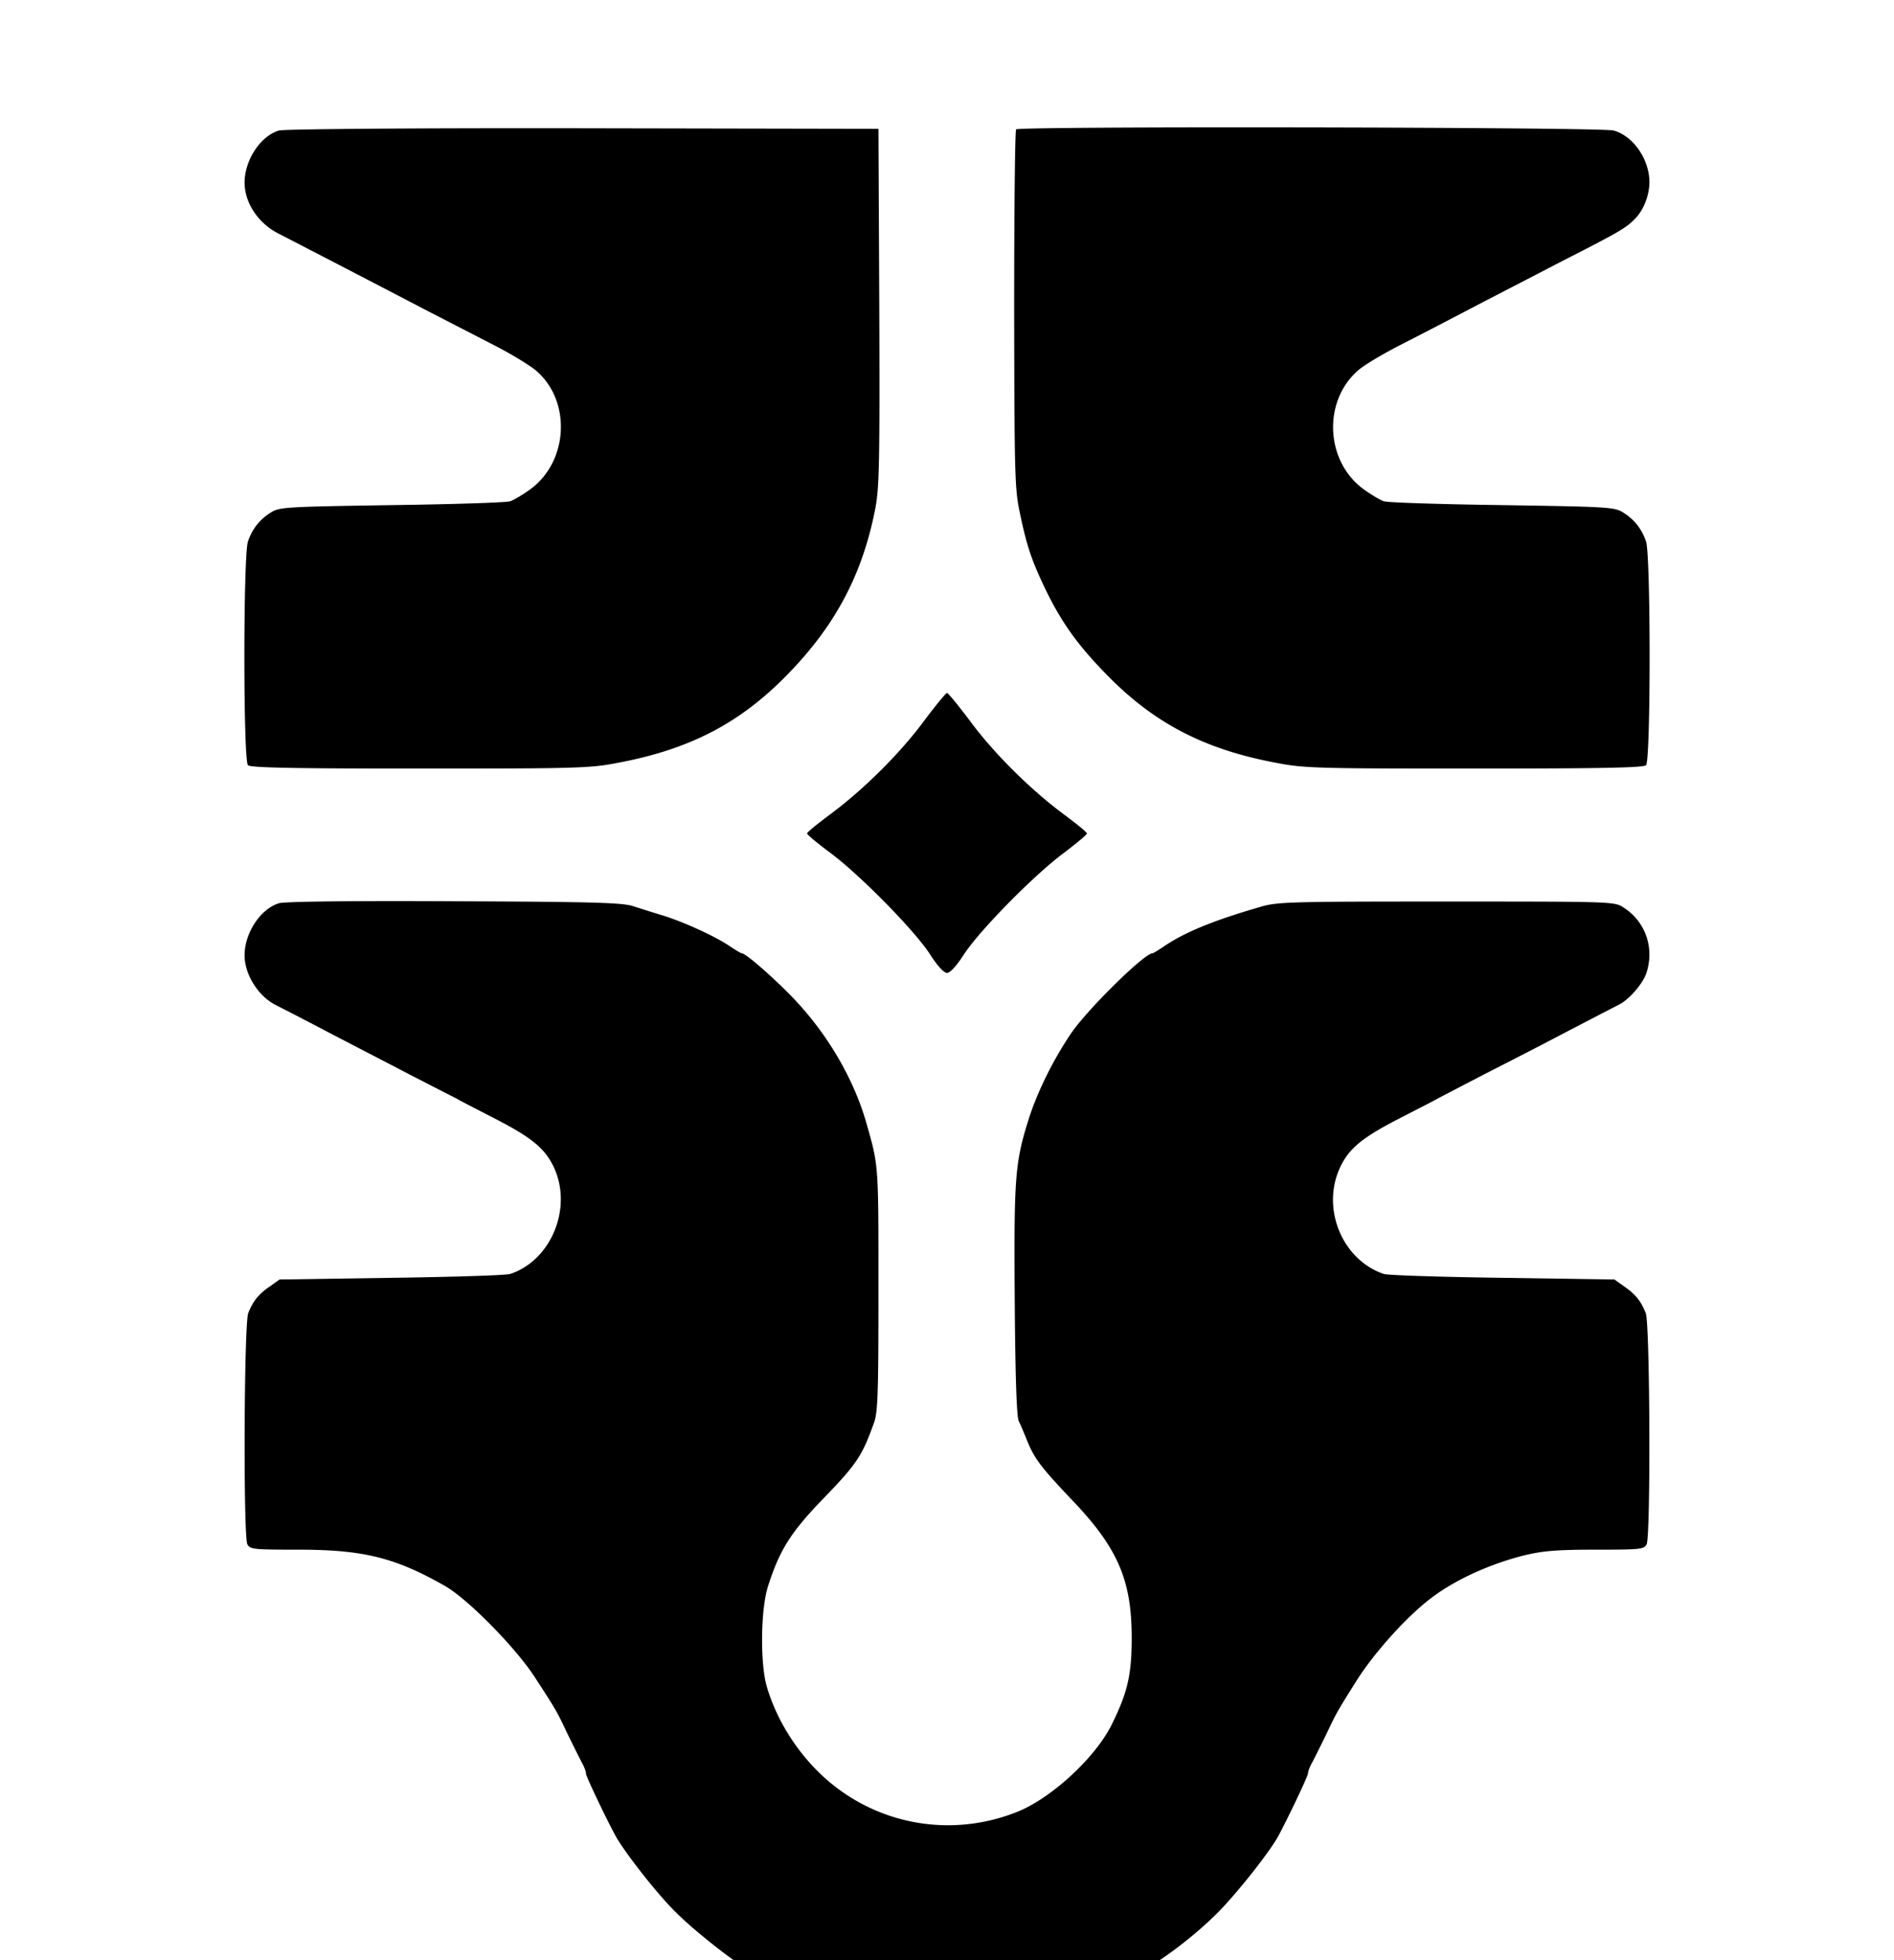 <svg xmlns="http://www.w3.org/2000/svg" width="928" height="960">
    <path d="M464 990c-34.965-.137-37.295-.411-58.96-7.541-8.775-2.88-25.366-10.01-27.56-11.93-1.097-.96-2.605-1.782-3.29-1.782-4.389 0-32.909-21.527-44.7-33.867-7.953-8.09-21.665-25.504-26.875-34.005-3.29-5.348-15.494-30.714-15.494-32.222 0-.96-.823-3.291-1.92-5.21-1.097-2.057-4.25-8.365-6.993-13.986-5.484-11.518-5.347-11.381-15.768-27.424-9.324-14.671-33.182-38.94-44.563-45.385-24.406-13.849-39.9-17.688-71.848-17.688-21.665 0-23.447-.137-24.818-2.605-2.057-3.976-1.646-107.773.411-113.258 2.331-5.759 4.936-9.187 10.558-13.026l4.799-3.428 54.846-.822c30.166-.412 56.355-1.234 58.274-1.92 20.02-6.719 30.44-32.222 21.39-51.967-4.387-9.46-10.832-14.808-29.89-24.544-8.502-4.387-16.592-8.5-17.826-9.323-4.113-2.057-6.719-3.428-23.035-11.792-8.639-4.525-26.19-13.575-39.078-20.293-12.752-6.72-24.818-12.89-26.738-13.85-8.501-4.387-15.083-14.945-15.083-24.269 0-10.97 7.816-22.76 16.866-25.503 2.605-.823 36.061-1.234 85.971-.96 69.38.274 82.544.686 87.754 2.468 3.428 1.097 9.873 3.154 14.398 4.525 10.283 3.154 25.777 10.283 32.633 14.945 2.88 1.92 5.622 3.566 6.033 3.566 1.783 0 13.849 10.42 23.721 20.43 17.551 17.825 31.125 40.723 37.433 63.21 5.896 20.705 5.759 19.608 5.759 80.898 0 52.104-.275 60.469-2.331 65.816-5.896 16.317-8.364 19.882-26.19 38.255-14.808 15.494-20.155 24.27-25.64 41.546-3.565 11.381-3.84 37.57-.549 48.95 6.17 20.98 20.705 40.861 38.804 52.79 25.092 16.728 56.766 19.745 84.738 8.227 16.59-6.993 37.432-26.326 45.385-42.231 7.816-15.769 9.872-24.407 9.872-42.643 0-28.11-6.718-43.877-28.794-67.05-16.043-16.865-18.785-20.704-22.487-29.617-1.371-3.428-3.154-7.679-4.113-9.598-.96-2.331-1.646-21.253-1.92-59.508-.411-59.509.137-66.913 6.719-87.892 4.25-13.574 12.203-29.617 20.978-42.505 7.953-11.655 35.788-39.078 39.764-39.078.411 0 3.016-1.646 5.896-3.566 10.146-6.855 24.27-12.614 47.03-19.196 8.228-2.468 14.81-2.605 91.183-2.605 80.76 0 82.406 0 86.657 2.88 10.832 6.855 15.357 19.881 11.243 32.222-1.782 5.21-8.364 12.889-13.574 15.494-1.92.96-13.849 7.13-26.738 13.849-12.752 6.718-30.44 15.768-39.078 20.156-16.59 8.638-19.059 9.872-22.898 11.929-1.371.822-9.461 4.936-17.962 9.323-19.06 9.736-25.504 15.083-29.892 24.544-9.186 20.019 1.097 44.974 21.39 51.967 1.92.686 28.11 1.508 58.275 1.92l54.846.822 4.8 3.428c5.62 3.84 8.226 7.267 10.557 13.026 2.057 5.485 2.468 109.282.411 113.258-1.37 2.468-3.153 2.605-24.818 2.605-18.922 0-25.777.549-34.964 2.742-16.591 4.114-34.005 11.93-45.797 20.979-11.655 8.775-27.423 26.19-36.198 39.9-10.147 16.18-9.873 15.632-15.22 26.876-2.742 5.621-5.896 11.929-6.993 13.985-1.097 1.92-1.92 4.25-1.92 5.073 0 1.509-12.34 27.15-15.494 32.36-6.033 9.735-21.527 28.931-30.028 37.158-21.253 20.568-47.854 36.747-72.397 44.289a9304 9304 0 0 1-17.14 5.21C498.827 989.589 492.657 990 464 990m0-513.498c-1.508 0-4.799-3.565-8.364-9.187-7.678-11.792-34.28-38.804-48.813-49.636-6.308-4.662-11.38-8.913-11.38-9.461 0-.686 5.347-4.936 11.791-9.735 16.18-12.066 34.142-29.892 45.797-45.797 5.484-7.267 10.42-13.3 10.969-13.3s5.485 6.033 10.97 13.3c11.654 15.905 29.616 33.73 45.796 45.797 6.444 4.799 11.792 9.05 11.792 9.735 0 .548-5.073 4.799-11.244 9.46-14.945 11.107-41.272 37.982-48.95 49.637-3.565 5.622-6.856 9.187-8.364 9.187M205.537 376.407c-62.25 0-82.818-.411-84.052-1.645-2.331-2.331-2.331-102.837 0-109.556 2.057-6.033 5.622-10.695 11.106-14.123 4.25-2.742 6.856-2.88 59.234-3.702 30.166-.411 56.355-1.234 58.274-1.92s6.445-3.427 10.01-6.032c18.51-13.85 19.745-43.192 2.605-57.863-3.016-2.606-12.477-8.365-21.116-12.752-8.5-4.388-22.898-11.792-31.948-16.454-42.643-22.213-68.969-35.787-73.494-38.118-9.735-5.073-16.316-14.946-16.316-24.818 0-10.97 7.815-22.898 16.865-25.504 2.605-.685 62.799-1.234 149.045-1.097l144.657.275.411 87.068c.274 75.962 0 88.577-1.92 98.724-6.17 32.085-19.47 57.314-42.917 81.31-23.31 23.994-48.128 36.883-83.64 43.465-13.3 2.605-20.568 2.742-96.804 2.742m516.926 0c-76.236 0-83.503-.137-96.804-2.742-35.513-6.582-60.33-19.47-83.64-43.466-13.986-14.26-22.076-25.64-29.754-41.546-6.719-13.986-9.187-21.116-12.615-37.707-2.468-11.38-2.605-19.333-2.742-99.546 0-47.99.411-87.617.96-88.028 1.508-1.645 287.12-1.097 292.742.548 9.598 2.606 17.55 14.123 17.55 25.23 0 6.718-3.016 14.122-7.404 18.373-4.525 4.388-7.541 6.17-34.416 19.882-8.227 4.25-26.189 13.574-39.763 20.567-13.575 7.13-31.537 16.454-39.901 20.705s-17.962 9.872-21.116 12.614c-17.414 14.946-16.317 44.289 2.331 58.138 3.565 2.605 8.09 5.347 10.01 6.033s28.108 1.508 58.274 1.92c52.378.822 54.983.959 59.234 3.701 5.484 3.428 9.05 8.09 11.106 14.123 2.331 6.719 2.331 107.225 0 109.556-1.234 1.234-21.801 1.645-84.052 1.645M464-10.19c-8.467 0-16.934-.891-22.213-2.673-20.704-7.13-34.964-20.842-43.328-41.82-3.977-9.736-4.388-12.067-4.388-25.367.137-18.648 3.565-29.343 14.123-43.603 7.815-10.42 21.253-19.882 36.61-25.504 1.097-.411 9.46-.822 18.51-.822 13.163-.137 17.825.411 23.447 2.605 22.899 8.638 36.062 22.213 44.563 45.934 1.782 4.936 2.468 10.969 2.605 21.39 0 13.3-.411 15.631-4.388 25.366-8.364 20.979-22.624 34.69-43.328 41.82-5.28 1.783-13.746 2.674-22.213 2.674" style="stroke-width:.137"/>
</svg>
